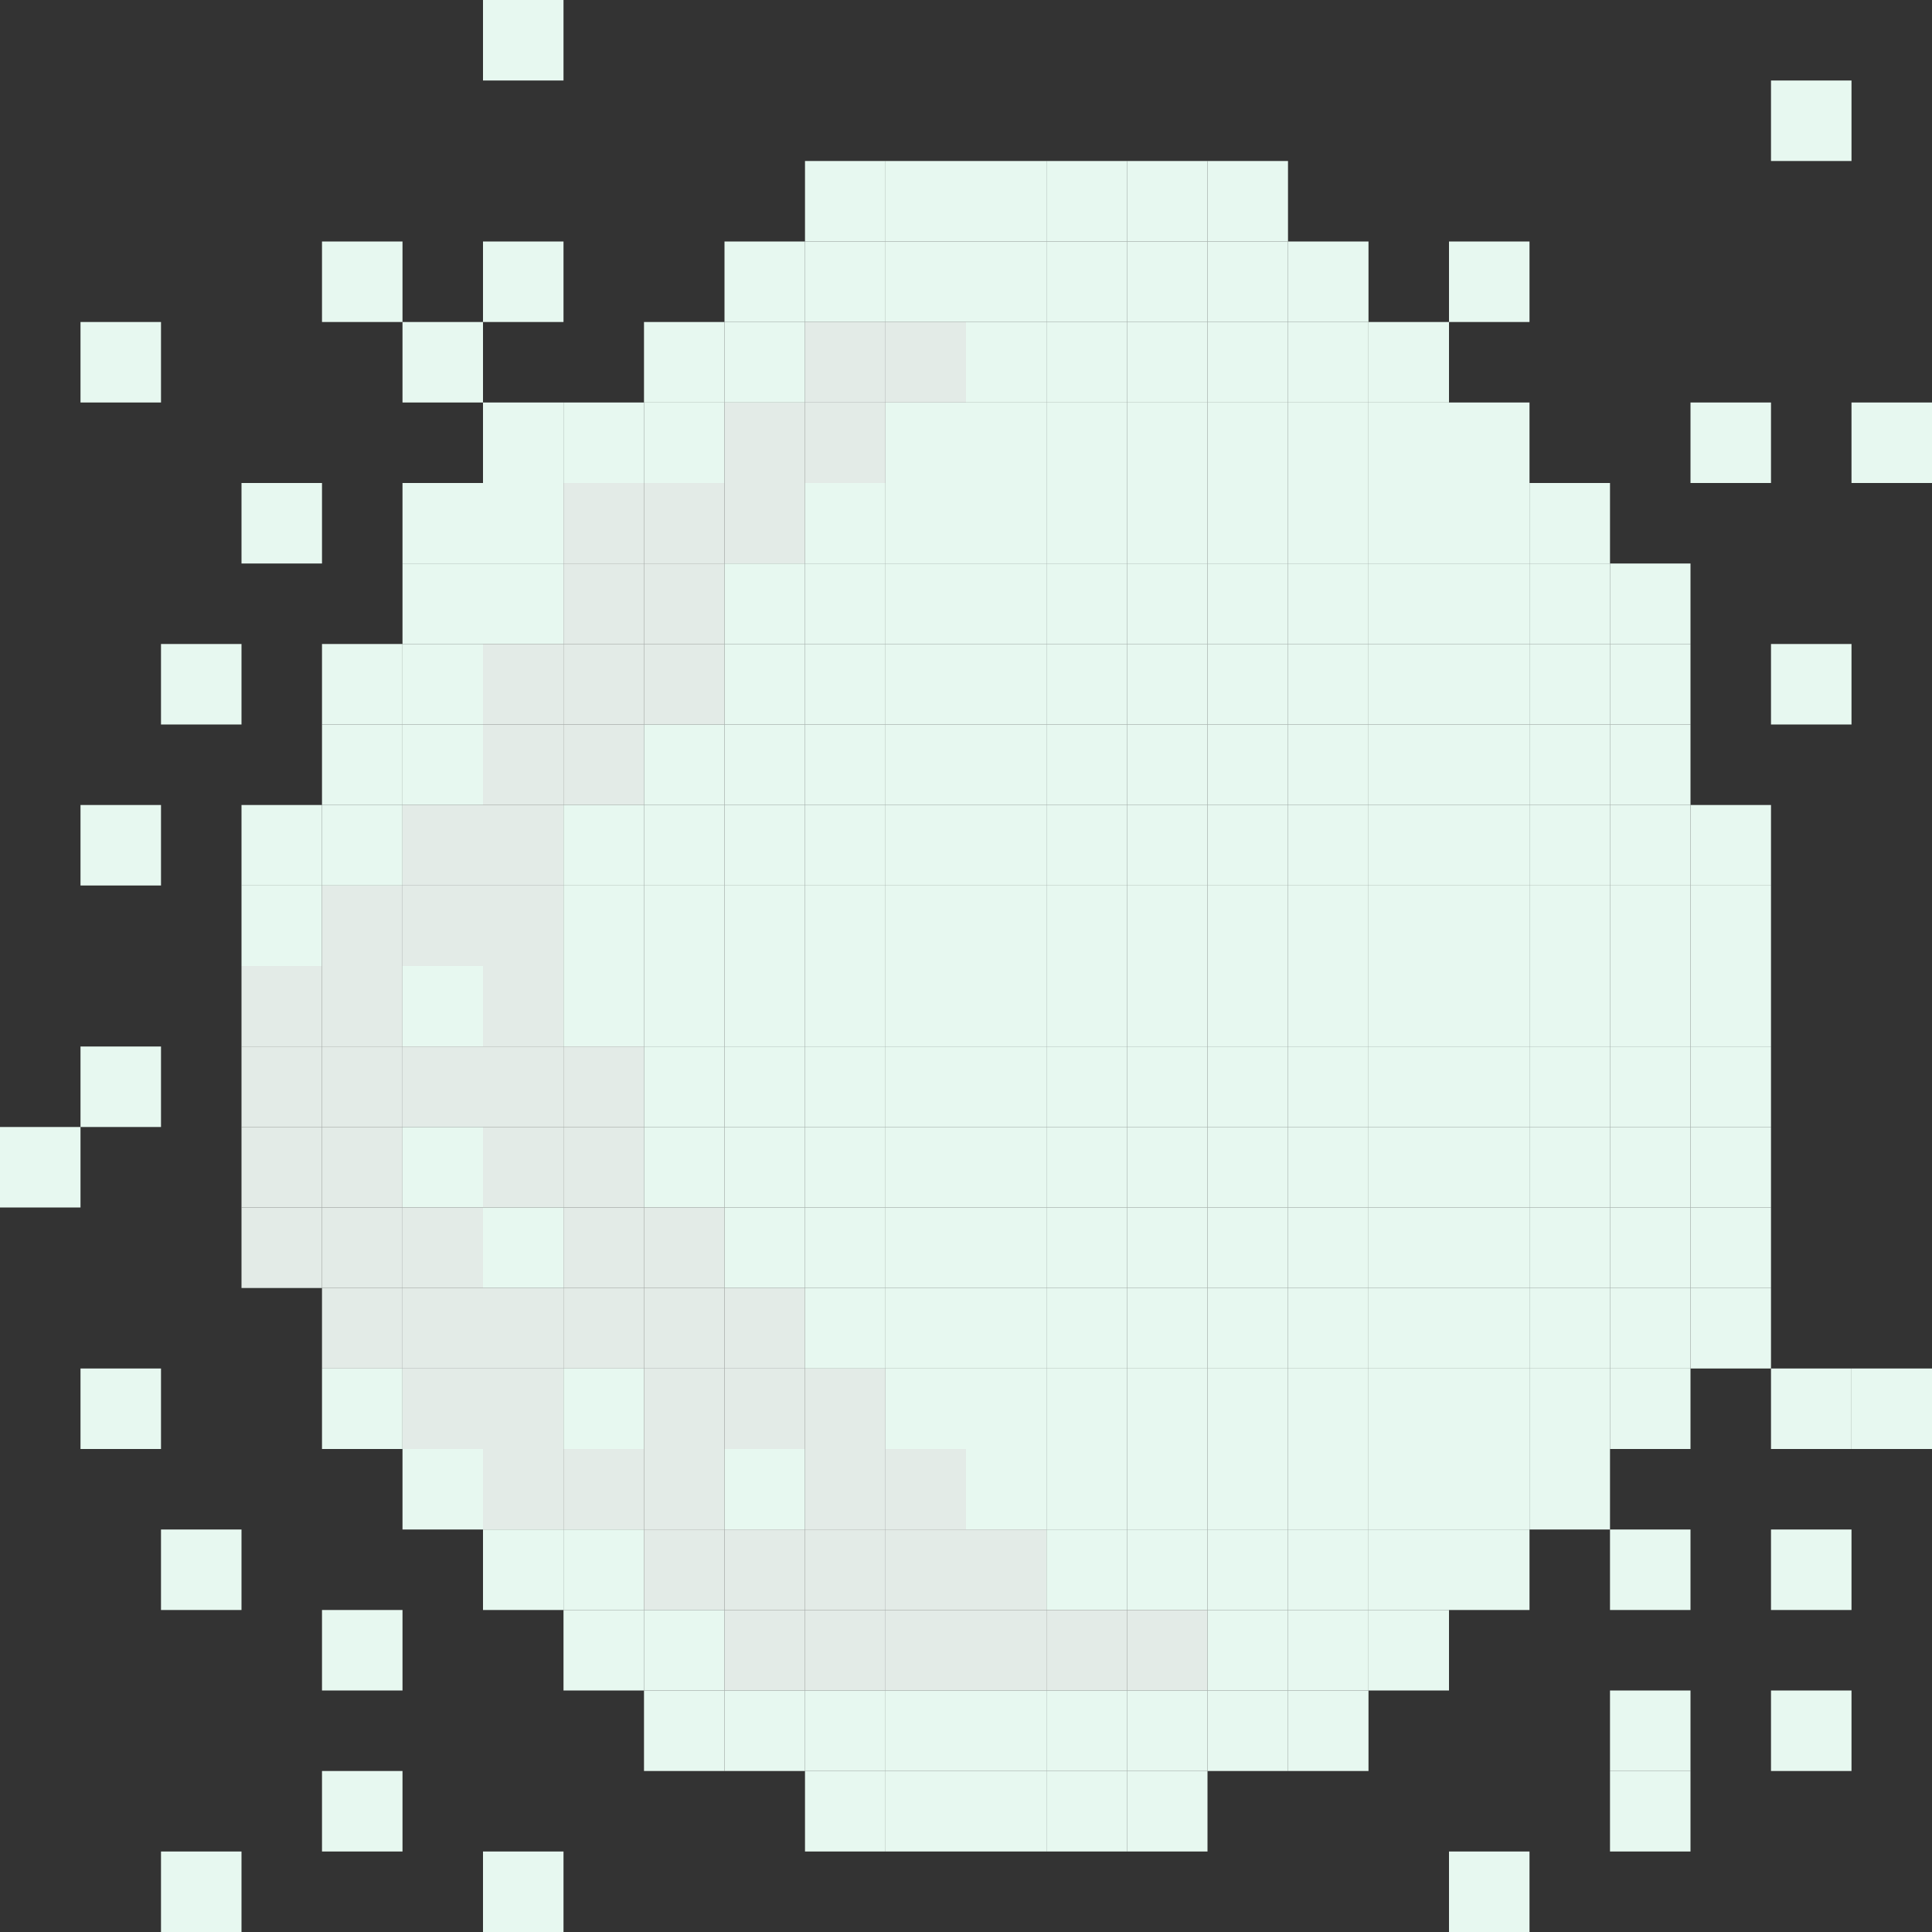 <?xml version="1.0" encoding="UTF-8" ?>
<svg version="1.1" width="24" height="24" xmlns="http://www.w3.org/2000/svg">
<rect width="100%" height="100%" fill="#333333" stroke="none"/>
<rect x="6" y="0" width="1" height="1" fill="#E7F8F0" />
<rect x="22" y="1" width="1" height="1" fill="#E7F8F0" />
<rect x="10" y="2" width="1" height="1" fill="#E7F8F0" />
<rect x="11" y="2" width="1" height="1" fill="#E7F8F0" />
<rect x="12" y="2" width="1" height="1" fill="#E7F8F0" />
<rect x="13" y="2" width="1" height="1" fill="#E7F8F0" />
<rect x="14" y="2" width="1" height="1" fill="#E7F8F0" />
<rect x="15" y="2" width="1" height="1" fill="#E7F8F0" />
<rect x="4" y="3" width="1" height="1" fill="#E7F8F0" />
<rect x="6" y="3" width="1" height="1" fill="#E7F8F0" />
<rect x="9" y="3" width="1" height="1" fill="#E7F8F0" />
<rect x="10" y="3" width="1" height="1" fill="#E7F8F0" />
<rect x="11" y="3" width="1" height="1" fill="#E7F8F0" />
<rect x="12" y="3" width="1" height="1" fill="#E7F8F0" />
<rect x="13" y="3" width="1" height="1" fill="#E7F8F0" />
<rect x="14" y="3" width="1" height="1" fill="#E7F8F0" />
<rect x="15" y="3" width="1" height="1" fill="#E7F8F0" />
<rect x="16" y="3" width="1" height="1" fill="#E7F8F0" />
<rect x="18" y="3" width="1" height="1" fill="#E7F8F0" />
<rect x="1" y="4" width="1" height="1" fill="#E7F8F0" />
<rect x="5" y="4" width="1" height="1" fill="#E7F8F0" />
<rect x="8" y="4" width="1" height="1" fill="#E7F8F0" />
<rect x="9" y="4" width="1" height="1" fill="#E7F8F0" />
<rect x="10" y="4" width="1" height="1" fill="#E3EBE7" />
<rect x="11" y="4" width="1" height="1" fill="#E3EBE7" />
<rect x="12" y="4" width="1" height="1" fill="#E7F8F0" />
<rect x="13" y="4" width="1" height="1" fill="#E7F8F0" />
<rect x="14" y="4" width="1" height="1" fill="#E7F8F0" />
<rect x="15" y="4" width="1" height="1" fill="#E7F8F0" />
<rect x="16" y="4" width="1" height="1" fill="#E7F8F0" />
<rect x="17" y="4" width="1" height="1" fill="#E7F8F0" />
<rect x="6" y="5" width="1" height="1" fill="#E7F8F0" />
<rect x="7" y="5" width="1" height="1" fill="#E7F8F0" />
<rect x="8" y="5" width="1" height="1" fill="#E7F8F0" />
<rect x="9" y="5" width="1" height="1" fill="#E3EBE7" />
<rect x="10" y="5" width="1" height="1" fill="#E3EBE7" />
<rect x="11" y="5" width="1" height="1" fill="#E7F8F0" />
<rect x="12" y="5" width="1" height="1" fill="#E7F8F0" />
<rect x="13" y="5" width="1" height="1" fill="#E7F8F0" />
<rect x="14" y="5" width="1" height="1" fill="#E7F8F0" />
<rect x="15" y="5" width="1" height="1" fill="#E7F8F0" />
<rect x="16" y="5" width="1" height="1" fill="#E7F8F0" />
<rect x="17" y="5" width="1" height="1" fill="#E7F8F0" />
<rect x="18" y="5" width="1" height="1" fill="#E7F8F0" />
<rect x="21" y="5" width="1" height="1" fill="#E7F8F0" />
<rect x="23" y="5" width="1" height="1" fill="#E7F8F0" />
<rect x="3" y="6" width="1" height="1" fill="#E7F8F0" />
<rect x="5" y="6" width="1" height="1" fill="#E7F8F0" />
<rect x="6" y="6" width="1" height="1" fill="#E7F8F0" />
<rect x="7" y="6" width="1" height="1" fill="#E3EBE7" />
<rect x="8" y="6" width="1" height="1" fill="#E3EBE7" />
<rect x="9" y="6" width="1" height="1" fill="#E3EBE7" />
<rect x="10" y="6" width="1" height="1" fill="#E7F8F0" />
<rect x="11" y="6" width="1" height="1" fill="#E7F8F0" />
<rect x="12" y="6" width="1" height="1" fill="#E7F8F0" />
<rect x="13" y="6" width="1" height="1" fill="#E7F8F0" />
<rect x="14" y="6" width="1" height="1" fill="#E7F8F0" />
<rect x="15" y="6" width="1" height="1" fill="#E7F8F0" />
<rect x="16" y="6" width="1" height="1" fill="#E7F8F0" />
<rect x="17" y="6" width="1" height="1" fill="#E7F8F0" />
<rect x="18" y="6" width="1" height="1" fill="#E7F8F0" />
<rect x="19" y="6" width="1" height="1" fill="#E7F8F0" />
<rect x="5" y="7" width="1" height="1" fill="#E7F8F0" />
<rect x="6" y="7" width="1" height="1" fill="#E7F8F0" />
<rect x="7" y="7" width="1" height="1" fill="#E3EBE7" />
<rect x="8" y="7" width="1" height="1" fill="#E3EBE7" />
<rect x="9" y="7" width="1" height="1" fill="#E7F8F0" />
<rect x="10" y="7" width="1" height="1" fill="#E7F8F0" />
<rect x="11" y="7" width="1" height="1" fill="#E7F8F0" />
<rect x="12" y="7" width="1" height="1" fill="#E7F8F0" />
<rect x="13" y="7" width="1" height="1" fill="#E7F8F0" />
<rect x="14" y="7" width="1" height="1" fill="#E7F8F0" />
<rect x="15" y="7" width="1" height="1" fill="#E7F8F0" />
<rect x="16" y="7" width="1" height="1" fill="#E7F8F0" />
<rect x="17" y="7" width="1" height="1" fill="#E7F8F0" />
<rect x="18" y="7" width="1" height="1" fill="#E7F8F0" />
<rect x="19" y="7" width="1" height="1" fill="#E7F8F0" />
<rect x="20" y="7" width="1" height="1" fill="#E7F8F0" />
<rect x="2" y="8" width="1" height="1" fill="#E7F8F0" />
<rect x="4" y="8" width="1" height="1" fill="#E7F8F0" />
<rect x="5" y="8" width="1" height="1" fill="#E7F8F0" />
<rect x="6" y="8" width="1" height="1" fill="#E3EBE7" />
<rect x="7" y="8" width="1" height="1" fill="#E3EBE7" />
<rect x="8" y="8" width="1" height="1" fill="#E3EBE7" />
<rect x="9" y="8" width="1" height="1" fill="#E7F8F0" />
<rect x="10" y="8" width="1" height="1" fill="#E7F8F0" />
<rect x="11" y="8" width="1" height="1" fill="#E7F8F0" />
<rect x="12" y="8" width="1" height="1" fill="#E7F8F0" />
<rect x="13" y="8" width="1" height="1" fill="#E7F8F0" />
<rect x="14" y="8" width="1" height="1" fill="#E7F8F0" />
<rect x="15" y="8" width="1" height="1" fill="#E7F8F0" />
<rect x="16" y="8" width="1" height="1" fill="#E7F8F0" />
<rect x="17" y="8" width="1" height="1" fill="#E7F8F0" />
<rect x="18" y="8" width="1" height="1" fill="#E7F8F0" />
<rect x="19" y="8" width="1" height="1" fill="#E7F8F0" />
<rect x="20" y="8" width="1" height="1" fill="#E7F8F0" />
<rect x="22" y="8" width="1" height="1" fill="#E7F8F0" />
<rect x="4" y="9" width="1" height="1" fill="#E7F8F0" />
<rect x="5" y="9" width="1" height="1" fill="#E7F8F0" />
<rect x="6" y="9" width="1" height="1" fill="#E3EBE7" />
<rect x="7" y="9" width="1" height="1" fill="#E3EBE7" />
<rect x="8" y="9" width="1" height="1" fill="#E7F8F0" />
<rect x="9" y="9" width="1" height="1" fill="#E7F8F0" />
<rect x="10" y="9" width="1" height="1" fill="#E7F8F0" />
<rect x="11" y="9" width="1" height="1" fill="#E7F8F0" />
<rect x="12" y="9" width="1" height="1" fill="#E7F8F0" />
<rect x="13" y="9" width="1" height="1" fill="#E7F8F0" />
<rect x="14" y="9" width="1" height="1" fill="#E7F8F0" />
<rect x="15" y="9" width="1" height="1" fill="#E7F8F0" />
<rect x="16" y="9" width="1" height="1" fill="#E7F8F0" />
<rect x="17" y="9" width="1" height="1" fill="#E7F8F0" />
<rect x="18" y="9" width="1" height="1" fill="#E7F8F0" />
<rect x="19" y="9" width="1" height="1" fill="#E7F8F0" />
<rect x="20" y="9" width="1" height="1" fill="#E7F8F0" />
<rect x="1" y="10" width="1" height="1" fill="#E7F8F0" />
<rect x="3" y="10" width="1" height="1" fill="#E7F8F0" />
<rect x="4" y="10" width="1" height="1" fill="#E7F8F0" />
<rect x="5" y="10" width="1" height="1" fill="#E3EBE7" />
<rect x="6" y="10" width="1" height="1" fill="#E3EBE7" />
<rect x="7" y="10" width="1" height="1" fill="#E7F8F0" />
<rect x="8" y="10" width="1" height="1" fill="#E7F8F0" />
<rect x="9" y="10" width="1" height="1" fill="#E7F8F0" />
<rect x="10" y="10" width="1" height="1" fill="#E7F8F0" />
<rect x="11" y="10" width="1" height="1" fill="#E7F8F0" />
<rect x="12" y="10" width="1" height="1" fill="#E7F8F0" />
<rect x="13" y="10" width="1" height="1" fill="#E7F8F0" />
<rect x="14" y="10" width="1" height="1" fill="#E7F8F0" />
<rect x="15" y="10" width="1" height="1" fill="#E7F8F0" />
<rect x="16" y="10" width="1" height="1" fill="#E7F8F0" />
<rect x="17" y="10" width="1" height="1" fill="#E7F8F0" />
<rect x="18" y="10" width="1" height="1" fill="#E7F8F0" />
<rect x="19" y="10" width="1" height="1" fill="#E7F8F0" />
<rect x="20" y="10" width="1" height="1" fill="#E7F8F0" />
<rect x="21" y="10" width="1" height="1" fill="#E7F8F0" />
<rect x="3" y="11" width="1" height="1" fill="#E7F8F0" />
<rect x="4" y="11" width="1" height="1" fill="#E3EBE7" />
<rect x="5" y="11" width="1" height="1" fill="#E3EBE7" />
<rect x="6" y="11" width="1" height="1" fill="#E3EBE7" />
<rect x="7" y="11" width="1" height="1" fill="#E7F8F0" />
<rect x="8" y="11" width="1" height="1" fill="#E7F8F0" />
<rect x="9" y="11" width="1" height="1" fill="#E7F8F0" />
<rect x="10" y="11" width="1" height="1" fill="#E7F8F0" />
<rect x="11" y="11" width="1" height="1" fill="#E7F8F0" />
<rect x="12" y="11" width="1" height="1" fill="#E7F8F0" />
<rect x="13" y="11" width="1" height="1" fill="#E7F8F0" />
<rect x="14" y="11" width="1" height="1" fill="#E7F8F0" />
<rect x="15" y="11" width="1" height="1" fill="#E7F8F0" />
<rect x="16" y="11" width="1" height="1" fill="#E7F8F0" />
<rect x="17" y="11" width="1" height="1" fill="#E7F8F0" />
<rect x="18" y="11" width="1" height="1" fill="#E7F8F0" />
<rect x="19" y="11" width="1" height="1" fill="#E7F8F0" />
<rect x="20" y="11" width="1" height="1" fill="#E7F8F0" />
<rect x="21" y="11" width="1" height="1" fill="#E7F8F0" />
<rect x="3" y="12" width="1" height="1" fill="#E3EBE7" />
<rect x="4" y="12" width="1" height="1" fill="#E3EBE7" />
<rect x="5" y="12" width="1" height="1" fill="#E7F8F0" />
<rect x="6" y="12" width="1" height="1" fill="#E3EBE7" />
<rect x="7" y="12" width="1" height="1" fill="#E7F8F0" />
<rect x="8" y="12" width="1" height="1" fill="#E7F8F0" />
<rect x="9" y="12" width="1" height="1" fill="#E7F8F0" />
<rect x="10" y="12" width="1" height="1" fill="#E7F8F0" />
<rect x="11" y="12" width="1" height="1" fill="#E7F8F0" />
<rect x="12" y="12" width="1" height="1" fill="#E7F8F0" />
<rect x="13" y="12" width="1" height="1" fill="#E7F8F0" />
<rect x="14" y="12" width="1" height="1" fill="#E7F8F0" />
<rect x="15" y="12" width="1" height="1" fill="#E7F8F0" />
<rect x="16" y="12" width="1" height="1" fill="#E7F8F0" />
<rect x="17" y="12" width="1" height="1" fill="#E7F8F0" />
<rect x="18" y="12" width="1" height="1" fill="#E7F8F0" />
<rect x="19" y="12" width="1" height="1" fill="#E7F8F0" />
<rect x="20" y="12" width="1" height="1" fill="#E7F8F0" />
<rect x="21" y="12" width="1" height="1" fill="#E7F8F0" />
<rect x="1" y="13" width="1" height="1" fill="#E7F8F0" />
<rect x="3" y="13" width="1" height="1" fill="#E3EBE7" />
<rect x="4" y="13" width="1" height="1" fill="#E3EBE7" />
<rect x="5" y="13" width="1" height="1" fill="#E3EBE7" />
<rect x="6" y="13" width="1" height="1" fill="#E3EBE7" />
<rect x="7" y="13" width="1" height="1" fill="#E3EBE7" />
<rect x="8" y="13" width="1" height="1" fill="#E7F8F0" />
<rect x="9" y="13" width="1" height="1" fill="#E7F8F0" />
<rect x="10" y="13" width="1" height="1" fill="#E7F8F0" />
<rect x="11" y="13" width="1" height="1" fill="#E7F8F0" />
<rect x="12" y="13" width="1" height="1" fill="#E7F8F0" />
<rect x="13" y="13" width="1" height="1" fill="#E7F8F0" />
<rect x="14" y="13" width="1" height="1" fill="#E7F8F0" />
<rect x="15" y="13" width="1" height="1" fill="#E7F8F0" />
<rect x="16" y="13" width="1" height="1" fill="#E7F8F0" />
<rect x="17" y="13" width="1" height="1" fill="#E7F8F0" />
<rect x="18" y="13" width="1" height="1" fill="#E7F8F0" />
<rect x="19" y="13" width="1" height="1" fill="#E7F8F0" />
<rect x="20" y="13" width="1" height="1" fill="#E7F8F0" />
<rect x="21" y="13" width="1" height="1" fill="#E7F8F0" />
<rect x="0" y="14" width="1" height="1" fill="#E7F8F0" />
<rect x="3" y="14" width="1" height="1" fill="#E3EBE7" />
<rect x="4" y="14" width="1" height="1" fill="#E3EBE7" />
<rect x="5" y="14" width="1" height="1" fill="#E7F8F0" />
<rect x="6" y="14" width="1" height="1" fill="#E3EBE7" />
<rect x="7" y="14" width="1" height="1" fill="#E3EBE7" />
<rect x="8" y="14" width="1" height="1" fill="#E7F8F0" />
<rect x="9" y="14" width="1" height="1" fill="#E7F8F0" />
<rect x="10" y="14" width="1" height="1" fill="#E7F8F0" />
<rect x="11" y="14" width="1" height="1" fill="#E7F8F0" />
<rect x="12" y="14" width="1" height="1" fill="#E7F8F0" />
<rect x="13" y="14" width="1" height="1" fill="#E7F8F0" />
<rect x="14" y="14" width="1" height="1" fill="#E7F8F0" />
<rect x="15" y="14" width="1" height="1" fill="#E7F8F0" />
<rect x="16" y="14" width="1" height="1" fill="#E7F8F0" />
<rect x="17" y="14" width="1" height="1" fill="#E7F8F0" />
<rect x="18" y="14" width="1" height="1" fill="#E7F8F0" />
<rect x="19" y="14" width="1" height="1" fill="#E7F8F0" />
<rect x="20" y="14" width="1" height="1" fill="#E7F8F0" />
<rect x="21" y="14" width="1" height="1" fill="#E7F8F0" />
<rect x="3" y="15" width="1" height="1" fill="#E3EBE7" />
<rect x="4" y="15" width="1" height="1" fill="#E3EBE7" />
<rect x="5" y="15" width="1" height="1" fill="#E3EBE7" />
<rect x="6" y="15" width="1" height="1" fill="#E7F8F0" />
<rect x="7" y="15" width="1" height="1" fill="#E3EBE7" />
<rect x="8" y="15" width="1" height="1" fill="#E3EBE7" />
<rect x="9" y="15" width="1" height="1" fill="#E7F8F0" />
<rect x="10" y="15" width="1" height="1" fill="#E7F8F0" />
<rect x="11" y="15" width="1" height="1" fill="#E7F8F0" />
<rect x="12" y="15" width="1" height="1" fill="#E7F8F0" />
<rect x="13" y="15" width="1" height="1" fill="#E7F8F0" />
<rect x="14" y="15" width="1" height="1" fill="#E7F8F0" />
<rect x="15" y="15" width="1" height="1" fill="#E7F8F0" />
<rect x="16" y="15" width="1" height="1" fill="#E7F8F0" />
<rect x="17" y="15" width="1" height="1" fill="#E7F8F0" />
<rect x="18" y="15" width="1" height="1" fill="#E7F8F0" />
<rect x="19" y="15" width="1" height="1" fill="#E7F8F0" />
<rect x="20" y="15" width="1" height="1" fill="#E7F8F0" />
<rect x="21" y="15" width="1" height="1" fill="#E7F8F0" />
<rect x="4" y="16" width="1" height="1" fill="#E3EBE7" />
<rect x="5" y="16" width="1" height="1" fill="#E3EBE7" />
<rect x="6" y="16" width="1" height="1" fill="#E3EBE7" />
<rect x="7" y="16" width="1" height="1" fill="#E3EBE7" />
<rect x="8" y="16" width="1" height="1" fill="#E3EBE7" />
<rect x="9" y="16" width="1" height="1" fill="#E3EBE7" />
<rect x="10" y="16" width="1" height="1" fill="#E7F8F0" />
<rect x="11" y="16" width="1" height="1" fill="#E7F8F0" />
<rect x="12" y="16" width="1" height="1" fill="#E7F8F0" />
<rect x="13" y="16" width="1" height="1" fill="#E7F8F0" />
<rect x="14" y="16" width="1" height="1" fill="#E7F8F0" />
<rect x="15" y="16" width="1" height="1" fill="#E7F8F0" />
<rect x="16" y="16" width="1" height="1" fill="#E7F8F0" />
<rect x="17" y="16" width="1" height="1" fill="#E7F8F0" />
<rect x="18" y="16" width="1" height="1" fill="#E7F8F0" />
<rect x="19" y="16" width="1" height="1" fill="#E7F8F0" />
<rect x="20" y="16" width="1" height="1" fill="#E7F8F0" />
<rect x="21" y="16" width="1" height="1" fill="#E7F8F0" />
<rect x="1" y="17" width="1" height="1" fill="#E7F8F0" />
<rect x="4" y="17" width="1" height="1" fill="#E7F8F0" />
<rect x="5" y="17" width="1" height="1" fill="#E3EBE7" />
<rect x="6" y="17" width="1" height="1" fill="#E3EBE7" />
<rect x="7" y="17" width="1" height="1" fill="#E7F8F0" />
<rect x="8" y="17" width="1" height="1" fill="#E3EBE7" />
<rect x="9" y="17" width="1" height="1" fill="#E3EBE7" />
<rect x="10" y="17" width="1" height="1" fill="#E3EBE7" />
<rect x="11" y="17" width="1" height="1" fill="#E7F8F0" />
<rect x="12" y="17" width="1" height="1" fill="#E7F8F0" />
<rect x="13" y="17" width="1" height="1" fill="#E7F8F0" />
<rect x="14" y="17" width="1" height="1" fill="#E7F8F0" />
<rect x="15" y="17" width="1" height="1" fill="#E7F8F0" />
<rect x="16" y="17" width="1" height="1" fill="#E7F8F0" />
<rect x="17" y="17" width="1" height="1" fill="#E7F8F0" />
<rect x="18" y="17" width="1" height="1" fill="#E7F8F0" />
<rect x="19" y="17" width="1" height="1" fill="#E7F8F0" />
<rect x="20" y="17" width="1" height="1" fill="#E7F8F0" />
<rect x="22" y="17" width="1" height="1" fill="#E7F8F0" />
<rect x="23" y="17" width="1" height="1" fill="#E7F8F0" />
<rect x="5" y="18" width="1" height="1" fill="#E7F8F0" />
<rect x="6" y="18" width="1" height="1" fill="#E3EBE7" />
<rect x="7" y="18" width="1" height="1" fill="#E3EBE7" />
<rect x="8" y="18" width="1" height="1" fill="#E3EBE7" />
<rect x="9" y="18" width="1" height="1" fill="#E7F8F0" />
<rect x="10" y="18" width="1" height="1" fill="#E3EBE7" />
<rect x="11" y="18" width="1" height="1" fill="#E3EBE7" />
<rect x="12" y="18" width="1" height="1" fill="#E7F8F0" />
<rect x="13" y="18" width="1" height="1" fill="#E7F8F0" />
<rect x="14" y="18" width="1" height="1" fill="#E7F8F0" />
<rect x="15" y="18" width="1" height="1" fill="#E7F8F0" />
<rect x="16" y="18" width="1" height="1" fill="#E7F8F0" />
<rect x="17" y="18" width="1" height="1" fill="#E7F8F0" />
<rect x="18" y="18" width="1" height="1" fill="#E7F8F0" />
<rect x="19" y="18" width="1" height="1" fill="#E7F8F0" />
<rect x="2" y="19" width="1" height="1" fill="#E7F8F0" />
<rect x="6" y="19" width="1" height="1" fill="#E7F8F0" />
<rect x="7" y="19" width="1" height="1" fill="#E7F8F0" />
<rect x="8" y="19" width="1" height="1" fill="#E3EBE7" />
<rect x="9" y="19" width="1" height="1" fill="#E3EBE7" />
<rect x="10" y="19" width="1" height="1" fill="#E3EBE7" />
<rect x="11" y="19" width="1" height="1" fill="#E3EBE7" />
<rect x="12" y="19" width="1" height="1" fill="#E3EBE7" />
<rect x="13" y="19" width="1" height="1" fill="#E7F8F0" />
<rect x="14" y="19" width="1" height="1" fill="#E7F8F0" />
<rect x="15" y="19" width="1" height="1" fill="#E7F8F0" />
<rect x="16" y="19" width="1" height="1" fill="#E7F8F0" />
<rect x="17" y="19" width="1" height="1" fill="#E7F8F0" />
<rect x="18" y="19" width="1" height="1" fill="#E7F8F0" />
<rect x="20" y="19" width="1" height="1" fill="#E7F8F0" />
<rect x="22" y="19" width="1" height="1" fill="#E7F8F0" />
<rect x="4" y="20" width="1" height="1" fill="#E7F8F0" />
<rect x="7" y="20" width="1" height="1" fill="#E7F8F0" />
<rect x="8" y="20" width="1" height="1" fill="#E7F8F0" />
<rect x="9" y="20" width="1" height="1" fill="#E3EBE7" />
<rect x="10" y="20" width="1" height="1" fill="#E3EBE7" />
<rect x="11" y="20" width="1" height="1" fill="#E3EBE7" />
<rect x="12" y="20" width="1" height="1" fill="#E3EBE7" />
<rect x="13" y="20" width="1" height="1" fill="#E3EBE7" />
<rect x="14" y="20" width="1" height="1" fill="#E3EBE7" />
<rect x="15" y="20" width="1" height="1" fill="#E7F8F0" />
<rect x="16" y="20" width="1" height="1" fill="#E7F8F0" />
<rect x="17" y="20" width="1" height="1" fill="#E7F8F0" />
<rect x="8" y="21" width="1" height="1" fill="#E7F8F0" />
<rect x="9" y="21" width="1" height="1" fill="#E7F8F0" />
<rect x="10" y="21" width="1" height="1" fill="#E7F8F0" />
<rect x="11" y="21" width="1" height="1" fill="#E7F8F0" />
<rect x="12" y="21" width="1" height="1" fill="#E7F8F0" />
<rect x="13" y="21" width="1" height="1" fill="#E7F8F0" />
<rect x="14" y="21" width="1" height="1" fill="#E7F8F0" />
<rect x="15" y="21" width="1" height="1" fill="#E7F8F0" />
<rect x="16" y="21" width="1" height="1" fill="#E7F8F0" />
<rect x="20" y="21" width="1" height="1" fill="#E7F8F0" />
<rect x="22" y="21" width="1" height="1" fill="#E7F8F0" />
<rect x="4" y="22" width="1" height="1" fill="#E7F8F0" />
<rect x="10" y="22" width="1" height="1" fill="#E7F8F0" />
<rect x="11" y="22" width="1" height="1" fill="#E7F8F0" />
<rect x="12" y="22" width="1" height="1" fill="#E7F8F0" />
<rect x="13" y="22" width="1" height="1" fill="#E7F8F0" />
<rect x="14" y="22" width="1" height="1" fill="#E7F8F0" />
<rect x="20" y="22" width="1" height="1" fill="#E7F8F0" />
<rect x="2" y="23" width="1" height="1" fill="#E7F8F0" />
<rect x="6" y="23" width="1" height="1" fill="#E7F8F0" />
<rect x="18" y="23" width="1" height="1" fill="#E7F8F0" />
</svg>